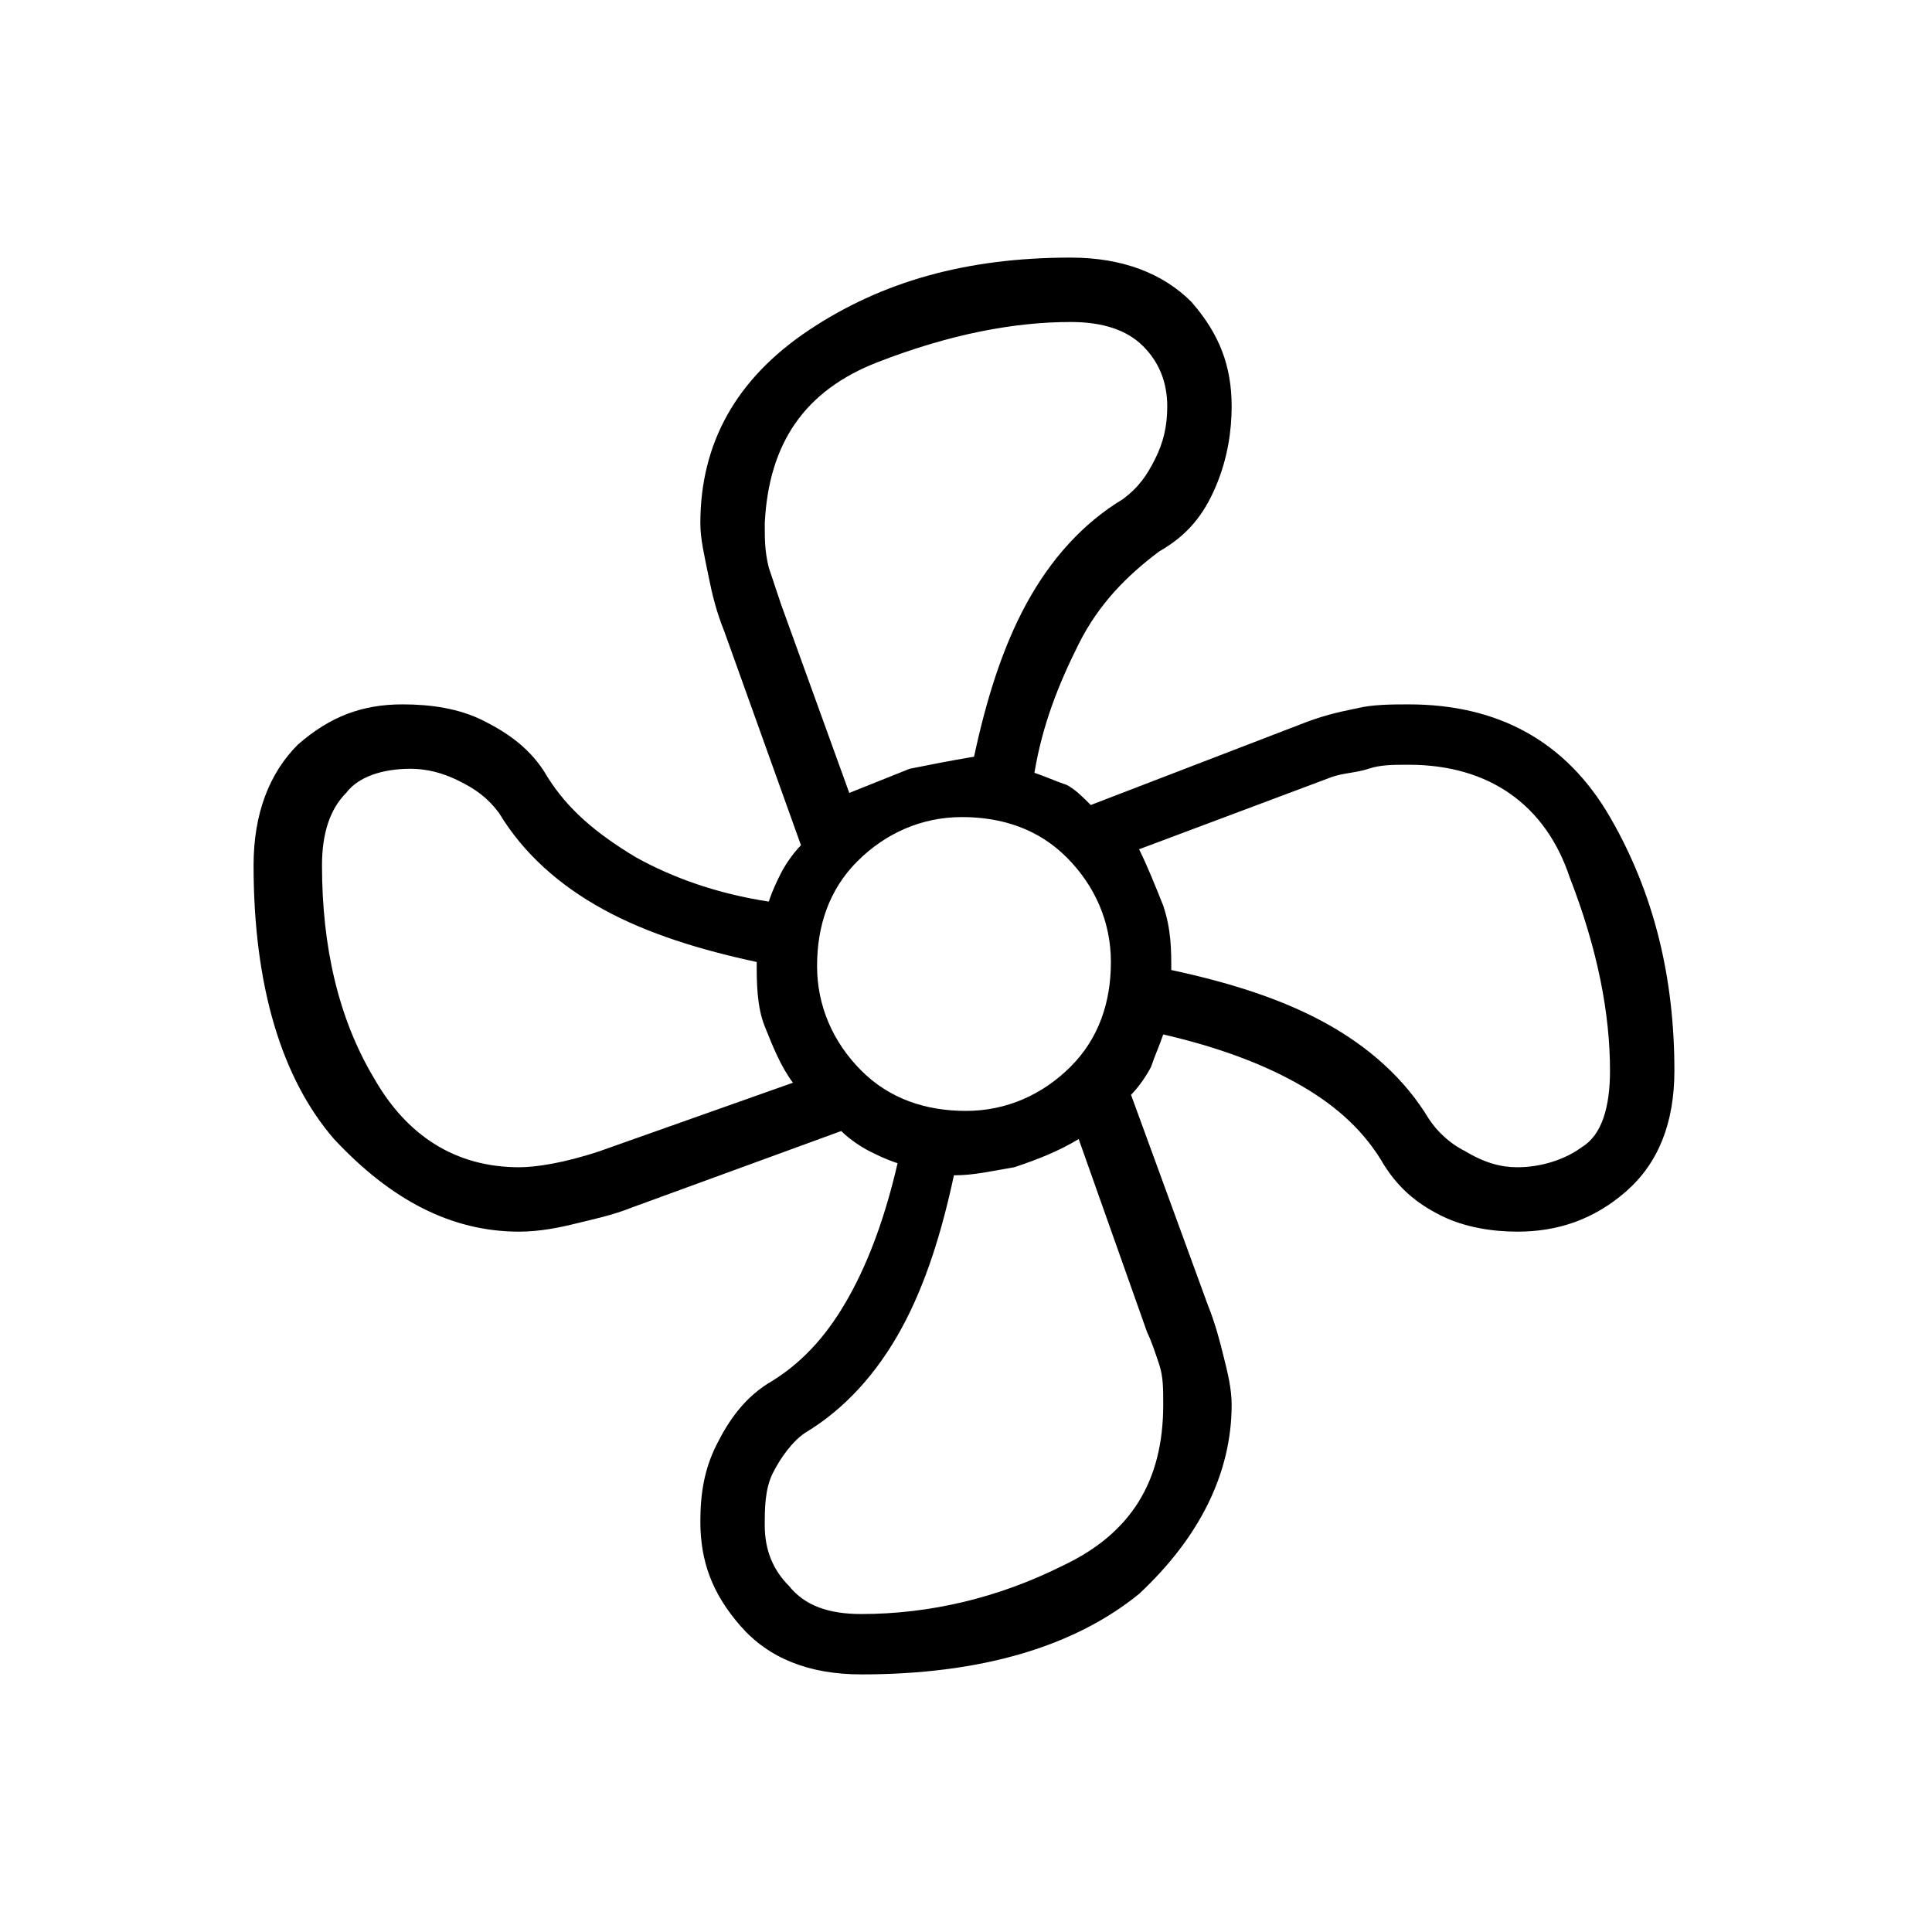 <?xml version="1.0" encoding="utf-8"?>
<!-- Generator: Adobe Illustrator 26.3.1, SVG Export Plug-In . SVG Version: 6.00 Build 0)  -->
<svg version="1.1" id="Слой_1" xmlns="http://www.w3.org/2000/svg" xmlns:xlink="http://www.w3.org/1999/xlink" x="0px" y="0px"
	 viewBox="0 0 48 48" style="enable-background:new 0 0 48 48;" xml:space="preserve">
<path d="M21.4,41.6c-1.3,0-2.3-0.4-3-1.2s-1-1.6-1-2.6c0-0.7,0.1-1.3,0.4-1.9c0.3-0.6,0.7-1.2,1.4-1.6c0.8-0.5,1.4-1.2,1.9-2.1
	c0.5-0.9,0.9-2,1.2-3.3c-0.3-0.1-0.5-0.2-0.7-0.3c-0.2-0.1-0.5-0.3-0.7-0.5L15.7,30c-0.5,0.2-1,0.3-1.4,0.4s-0.9,0.2-1.4,0.2
	c-1.7,0-3.2-0.8-4.6-2.3c-1.3-1.5-2-3.8-2-6.8c0-1.3,0.4-2.3,1.1-3c0.8-0.7,1.6-1,2.6-1c0.7,0,1.4,0.1,2,0.4s1.2,0.7,1.6,1.4
	c0.5,0.8,1.2,1.4,2.2,2c0.9,0.5,2,0.9,3.3,1.1c0.1-0.3,0.2-0.5,0.3-0.7c0.1-0.2,0.3-0.5,0.5-0.7L18,15.7c-0.2-0.5-0.3-0.9-0.4-1.4
	s-0.2-0.9-0.2-1.3c0-2,0.9-3.6,2.7-4.8C21.9,7,24,6.4,26.6,6.4c1.3,0,2.3,0.4,3,1.1c0.7,0.8,1,1.6,1,2.6c0,0.6-0.1,1.3-0.4,2
	s-0.7,1.2-1.4,1.6c-0.8,0.6-1.5,1.3-2,2.3s-0.9,2-1.1,3.2c0.3,0.1,0.5,0.2,0.8,0.3c0.2,0.1,0.4,0.3,0.6,0.5l5.2-2
	c0.5-0.2,0.9-0.3,1.4-0.4c0.4-0.1,0.9-0.1,1.3-0.1c2.2,0,3.9,0.9,5,2.8s1.6,4,1.6,6.3c0,1.3-0.4,2.3-1.2,3s-1.7,1-2.7,1
	c-0.6,0-1.3-0.1-1.9-0.4c-0.6-0.3-1.1-0.7-1.5-1.4c-0.5-0.8-1.2-1.4-2.1-1.9c-0.9-0.5-2-0.9-3.3-1.2c-0.1,0.3-0.2,0.5-0.3,0.8
	c-0.1,0.2-0.3,0.5-0.5,0.7l1.9,5.2c0.2,0.5,0.3,0.9,0.4,1.3c0.1,0.4,0.2,0.8,0.2,1.2c0,1.7-0.8,3.3-2.3,4.7
	C26.7,40.9,24.4,41.6,21.4,41.6z M24,27.6c1,0,1.9-0.4,2.6-1.1s1-1.6,1-2.6s-0.4-1.9-1.1-2.6s-1.6-1-2.6-1s-1.9,0.4-2.6,1.1
	s-1,1.6-1,2.6s0.4,1.9,1.1,2.6C22.1,27.3,23,27.6,24,27.6z M21.1,19.7c0.5-0.2,1-0.4,1.5-0.6c0.5-0.1,1-0.2,1.6-0.3
	c0.3-1.4,0.7-2.7,1.3-3.8c0.6-1.1,1.4-2,2.4-2.6c0.4-0.3,0.6-0.6,0.8-1c0.2-0.4,0.3-0.8,0.3-1.3c0-0.6-0.2-1.1-0.6-1.5
	S27.4,8,26.6,8c-1.4,0-3,0.3-4.8,1s-2.7,2-2.8,4c0,0.4,0,0.7,0.1,1.1c0.1,0.3,0.2,0.6,0.3,0.9L21.1,19.7z M12.9,29
	c0.4,0,1.1-0.1,2-0.4l4.8-1.7c-0.3-0.4-0.5-0.9-0.7-1.4s-0.2-1.1-0.2-1.6c-1.4-0.3-2.7-0.7-3.8-1.3c-1.1-0.6-2-1.4-2.6-2.4
	c-0.3-0.4-0.6-0.6-1-0.8c-0.4-0.2-0.8-0.3-1.2-0.3c-0.7,0-1.3,0.2-1.6,0.6c-0.4,0.4-0.6,1-0.6,1.8c0,2,0.4,3.8,1.3,5.3
	C10.1,28.2,11.3,29,12.9,29z M21.4,40.1c1.7,0,3.4-0.4,5-1.2c1.7-0.8,2.5-2.1,2.5-4c0-0.4,0-0.7-0.1-1s-0.2-0.6-0.3-0.8l-1.7-4.8
	c-0.5,0.3-1,0.5-1.6,0.7c-0.6,0.1-1,0.2-1.5,0.2c-0.3,1.4-0.7,2.7-1.3,3.8c-0.6,1.1-1.4,2-2.4,2.6c-0.3,0.2-0.6,0.6-0.8,1
	S19,37.5,19,37.9c0,0.6,0.2,1.1,0.6,1.5C20,39.9,20.6,40.1,21.4,40.1z M37.7,29c0.6,0,1.2-0.2,1.6-0.5c0.5-0.3,0.7-1,0.7-1.9
	c0-1.4-0.3-3-1-4.8C38.4,20,37,19,35,19c-0.4,0-0.7,0-1,0.1s-0.6,0.1-0.9,0.2l-4.8,1.8c0.2,0.4,0.4,0.9,0.6,1.4
	c0.2,0.6,0.2,1.1,0.2,1.6c1.4,0.3,2.7,0.7,3.8,1.3c1.1,0.6,2,1.4,2.6,2.4c0.2,0.3,0.5,0.6,0.9,0.8C36.9,28.9,37.3,29,37.7,29z"/>
</svg>
